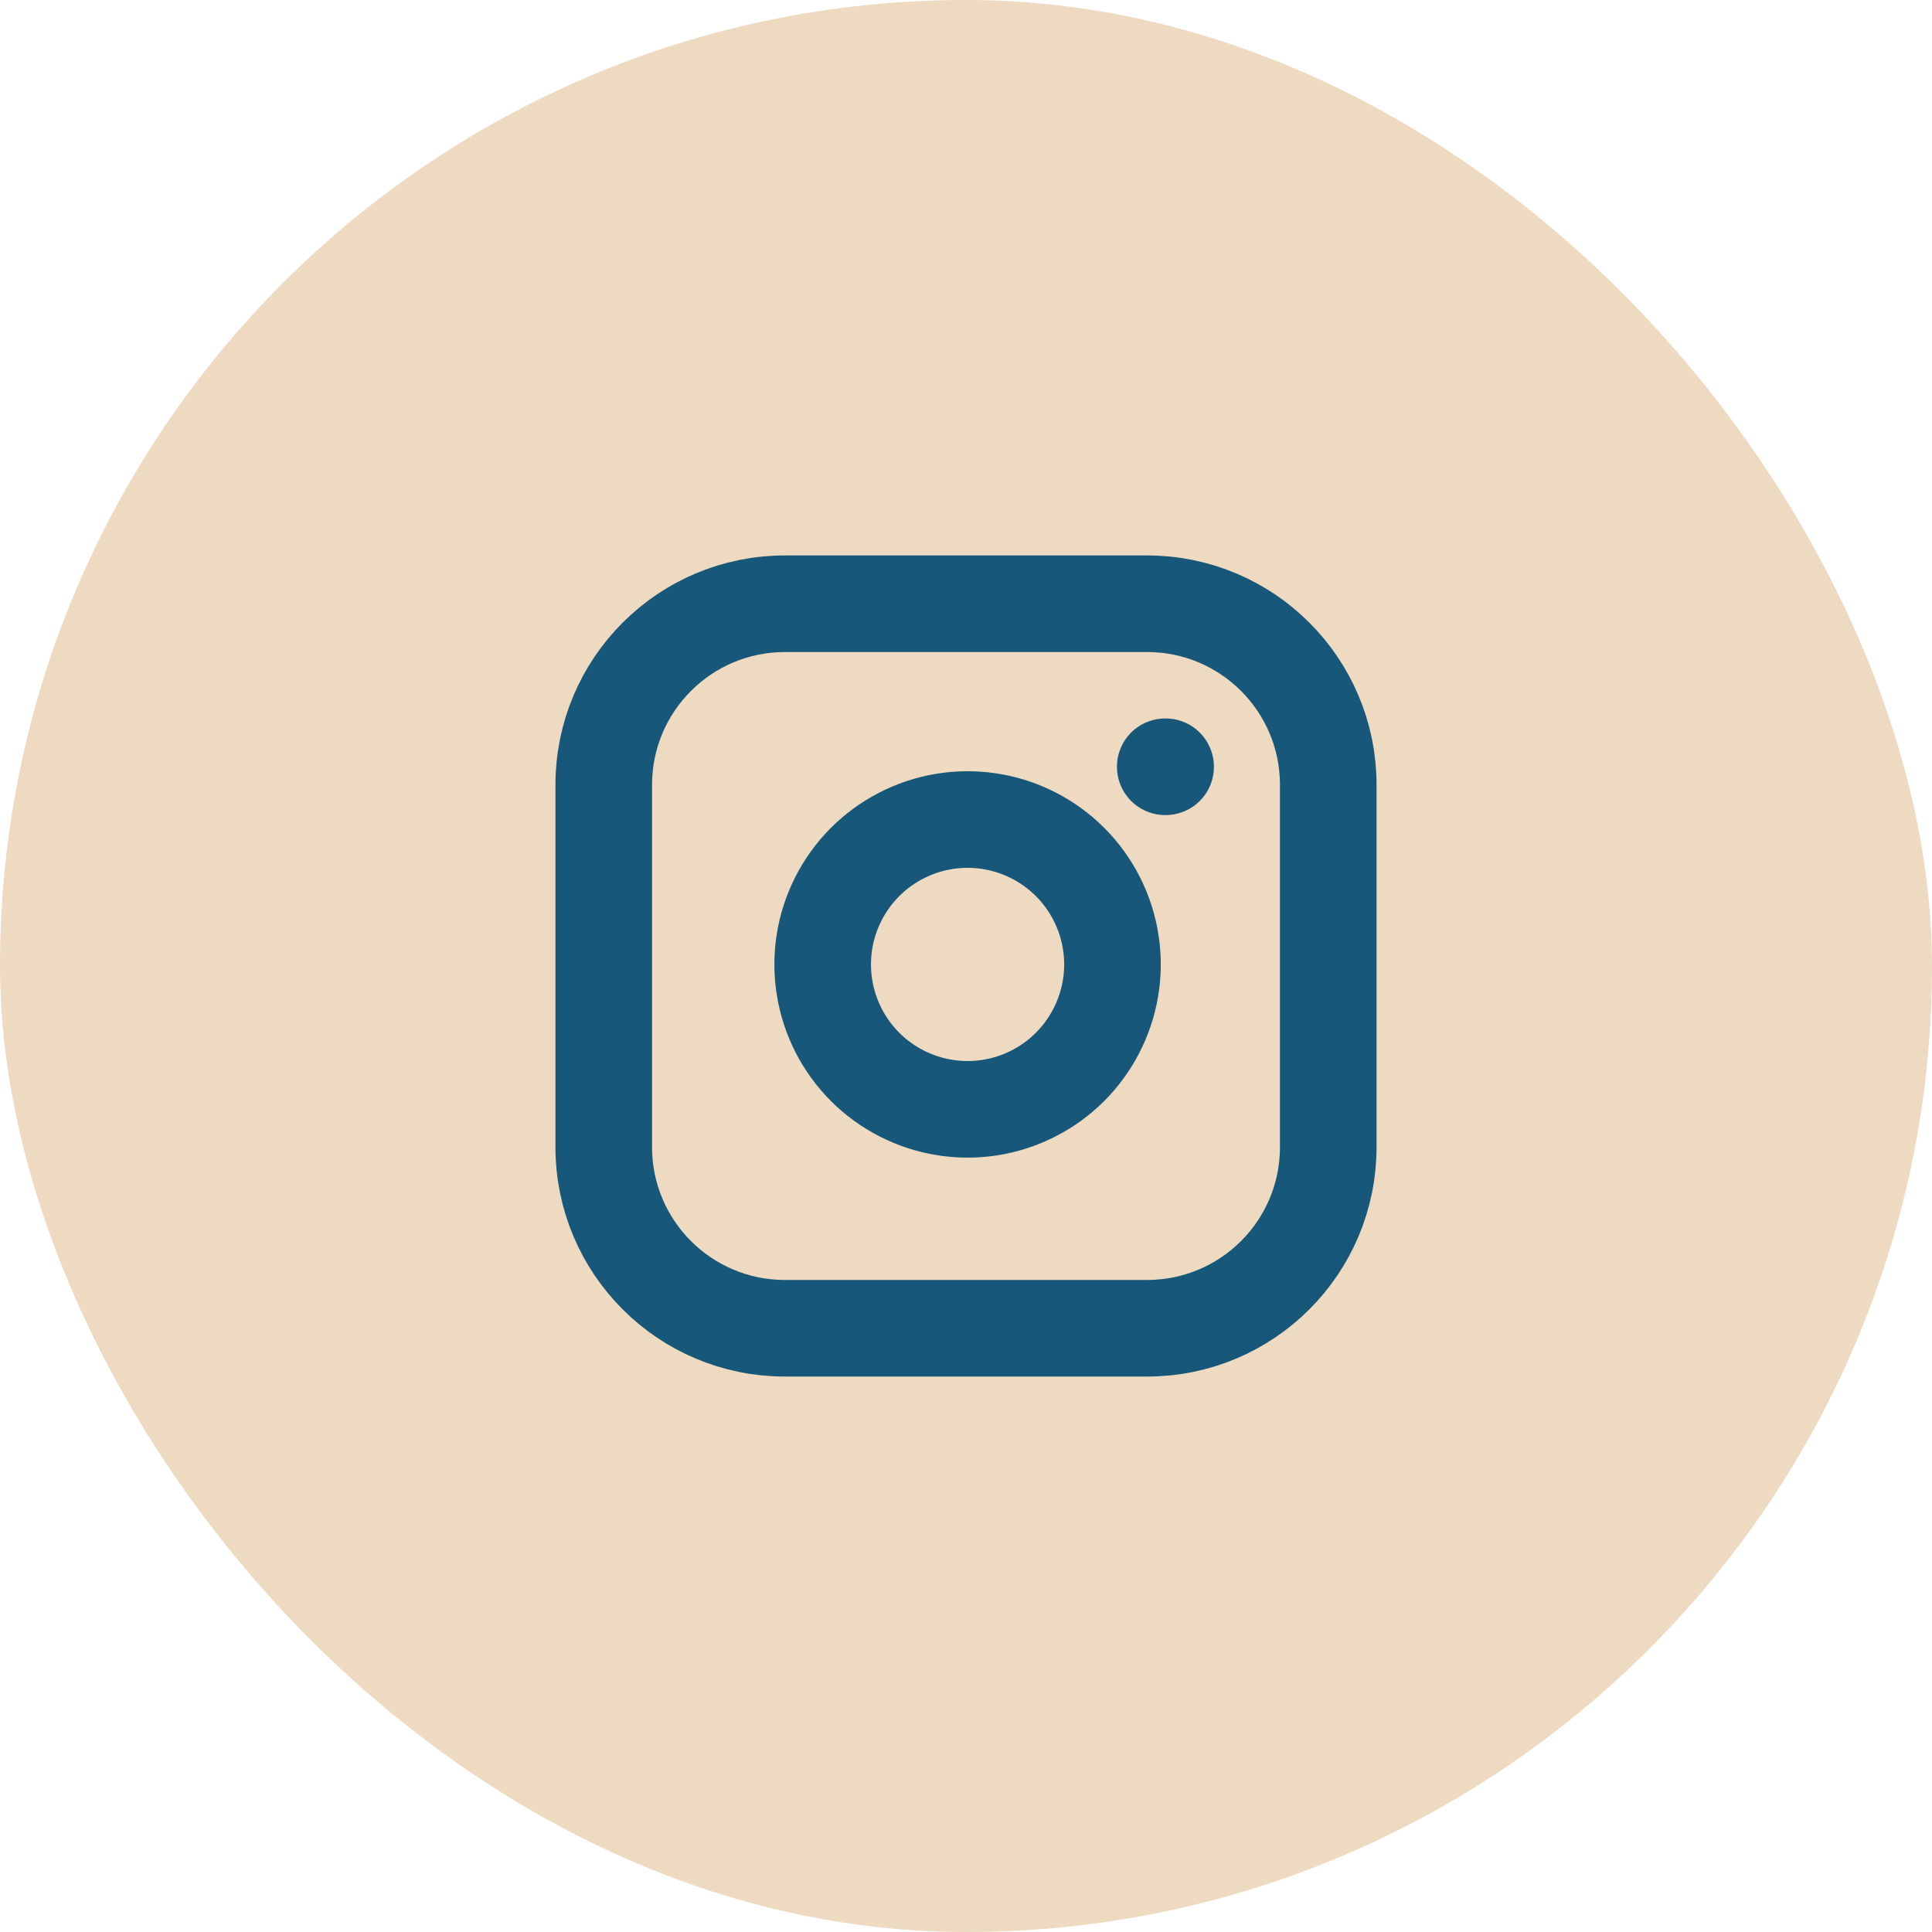 <svg width="40" height="40" viewBox="0 0 40 40" fill="none" xmlns="http://www.w3.org/2000/svg">
<rect width="40" height="40" rx="20" fill="#EEDAC1"/>
<path d="M24.125 15.875H24.133M16.25 12.5H23.75C25.821 12.5 27.5 14.179 27.5 16.25V23.75C27.5 25.821 25.821 27.5 23.75 27.5H16.25C14.179 27.5 12.5 25.821 12.5 23.75V16.25C12.5 14.179 14.179 12.5 16.25 12.5ZM23 19.527C23.093 20.152 22.986 20.789 22.695 21.349C22.405 21.909 21.945 22.364 21.381 22.647C20.818 22.931 20.179 23.03 19.556 22.929C18.933 22.829 18.357 22.535 17.911 22.089C17.465 21.643 17.171 21.067 17.071 20.444C16.97 19.821 17.069 19.182 17.353 18.619C17.636 18.055 18.091 17.595 18.651 17.305C19.211 17.014 19.848 16.907 20.473 17C21.109 17.094 21.699 17.391 22.154 17.846C22.609 18.301 22.906 18.891 23 19.527Z" stroke="#175779" stroke-width="2" stroke-linecap="round" stroke-linejoin="round"/>
</svg>

